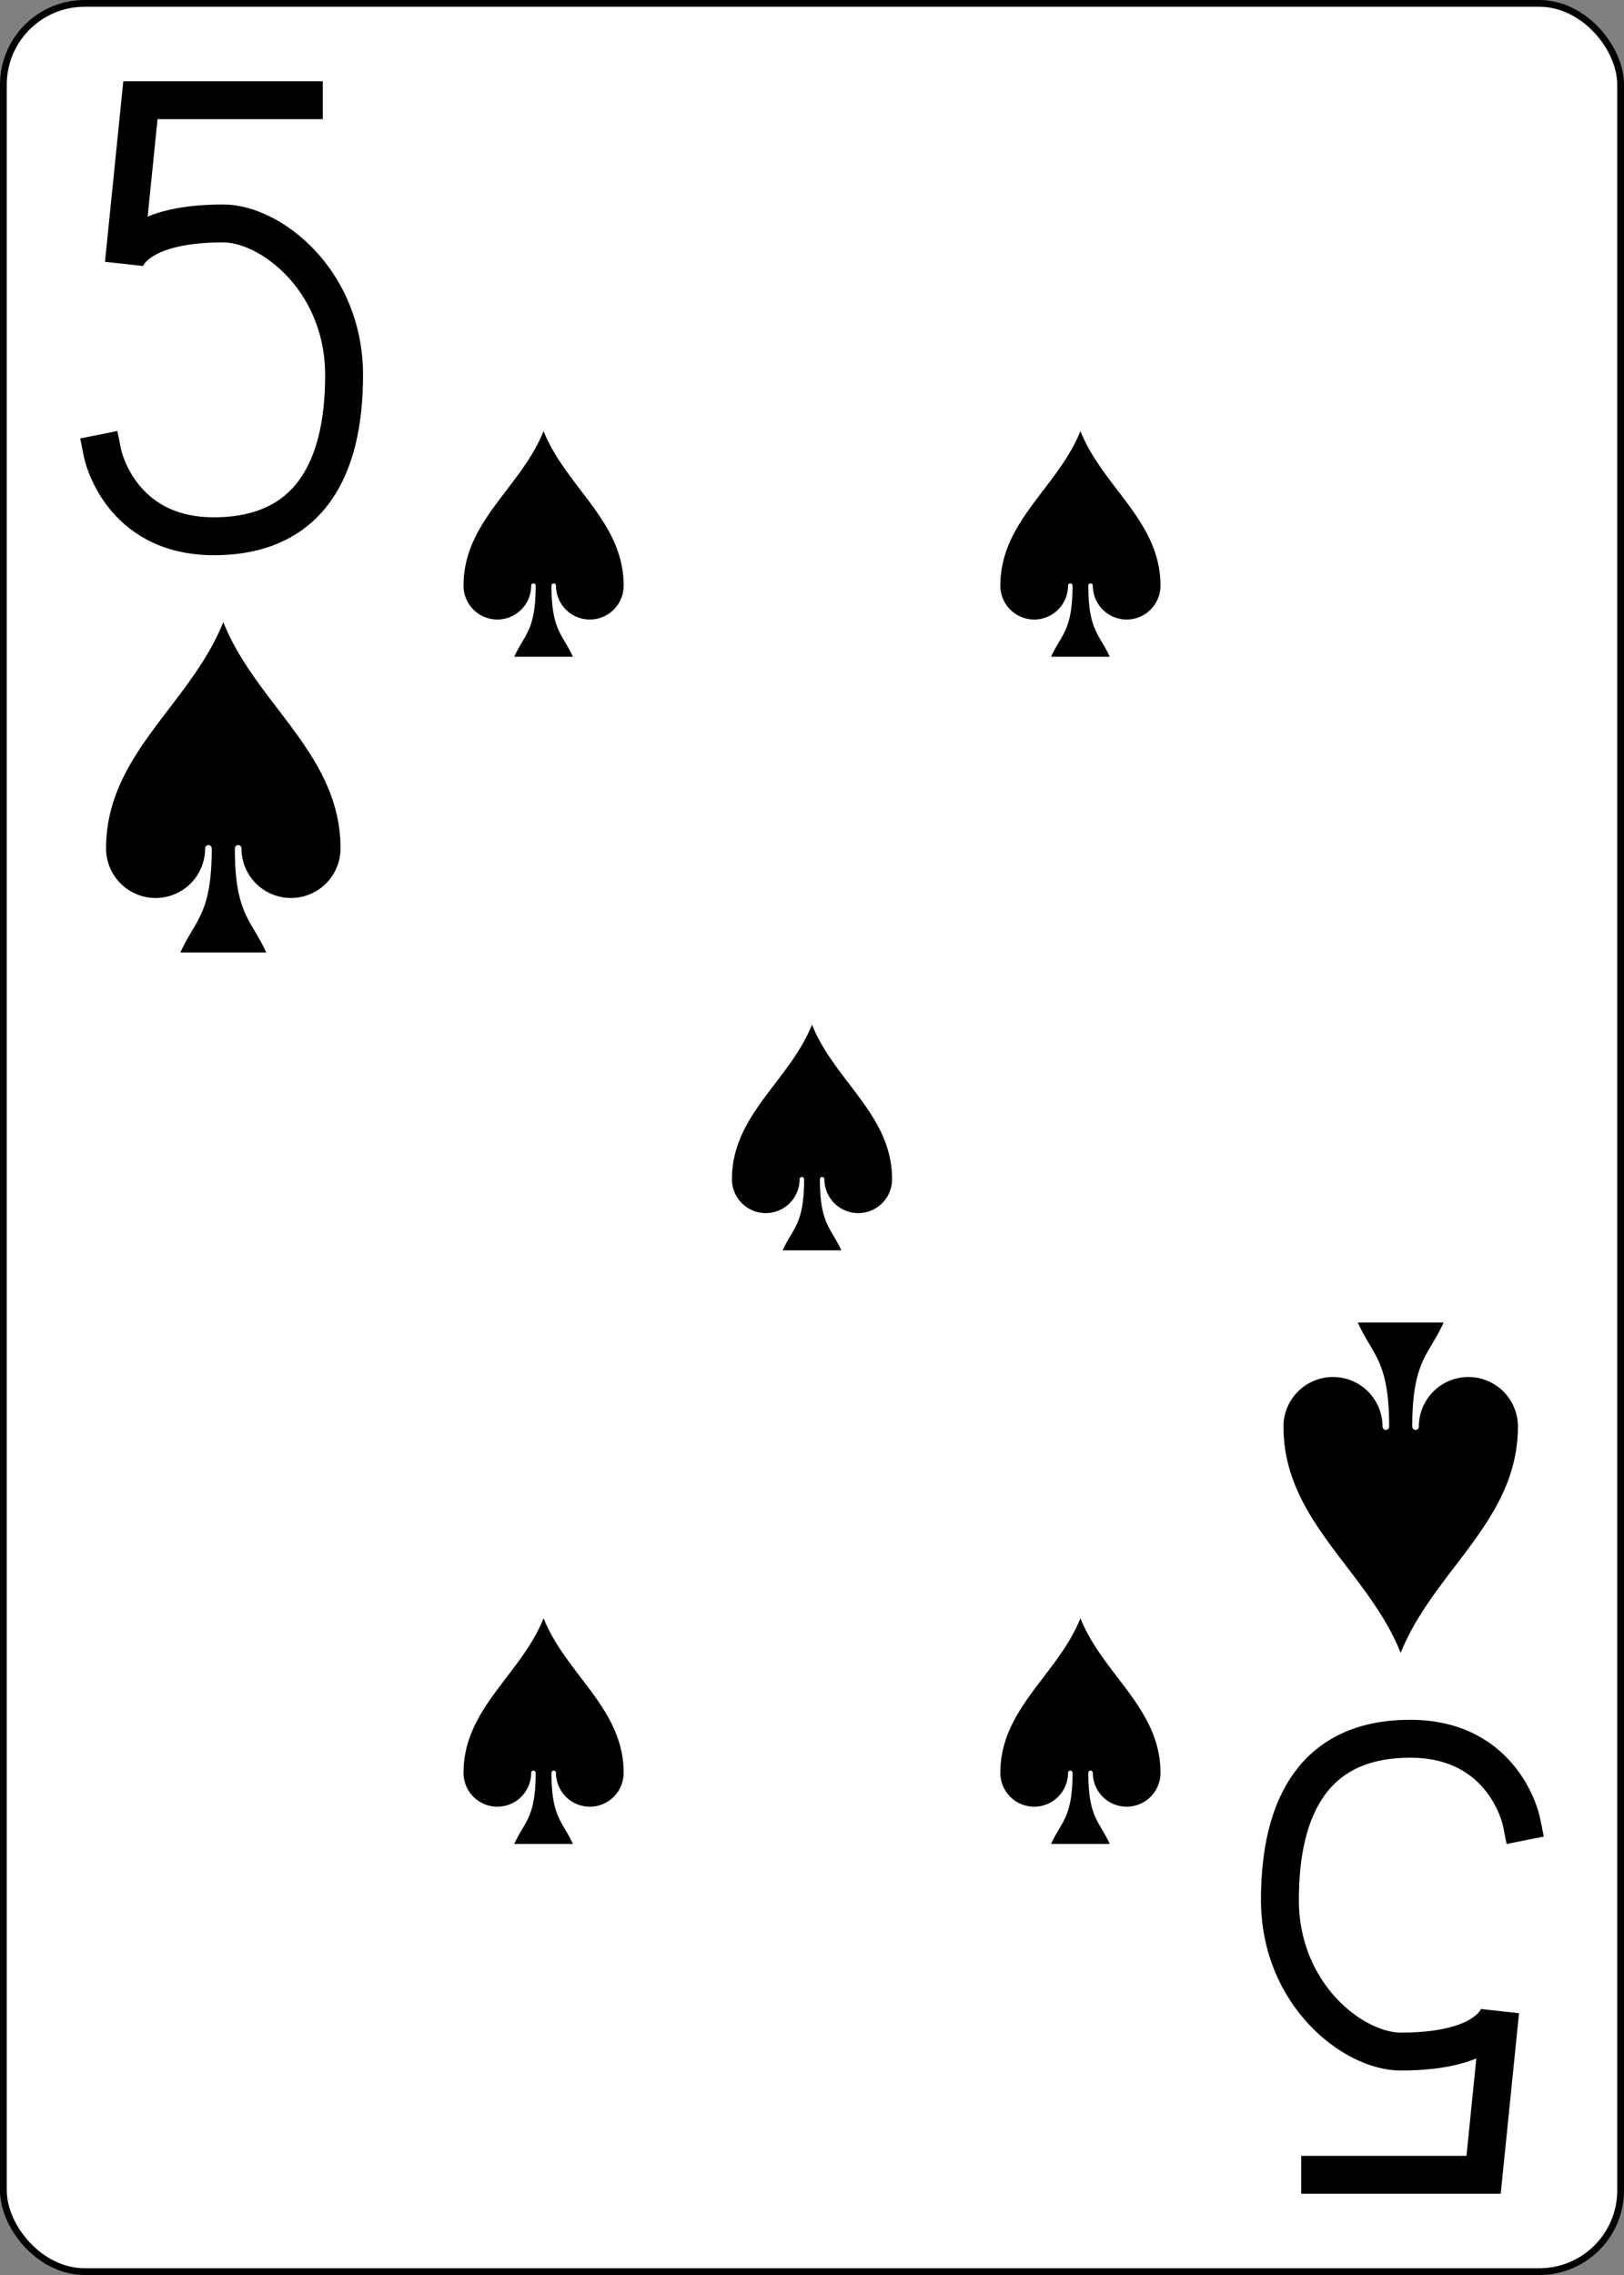 <?xml version="1.0" encoding="UTF-8" standalone="no"?>
<svg xmlns="http://www.w3.org/2000/svg" xmlns:xlink="http://www.w3.org/1999/xlink" class="card" face="5S" height="3.5in" preserveAspectRatio="none" viewBox="-120 -168 240 336" width="2.5in"><rect x="-120" y="-168" width="240" height="336" fill="#808080" stroke="none"/><defs><symbol id="SS5" viewBox="-600 -600 1200 1200" preserveAspectRatio="xMinYMid"><path d="M0 -500C100 -250 355 -100 355 185A150 150 0 0 1 55 185A10 10 0 0 0 35 185C35 385 85 400 130 500L-130 500C-85 400 -35 385 -35 185A10 10 0 0 0 -55 185A150 150 0 0 1 -355 185C-355 -100 -100 -250 0 -500Z" fill="black"></path></symbol><symbol id="VS5" viewBox="-500 -500 1000 1000" preserveAspectRatio="xMinYMid"><path d="M170 -460L-175 -460L-210 -115C-210 -115 -200 -200 0 -200C100 -200 255 -80 255 120C255 320 180 460 -20 460C-220 460 -255 285 -255 285" stroke="black" stroke-width="80" stroke-linecap="square" stroke-miterlimit="1.5" fill="none"></path></symbol></defs><rect width="239" height="335" x="-119.5" y="-167.5" rx="12" ry="12" fill="white" stroke="black"></rect><use xlink:href="#VS5" height="70" width="70" x="-122" y="-156"></use><use xlink:href="#SS5" height="58.558" width="58.558" x="-116.279" y="-81"></use><use xlink:href="#SS5" height="40" width="40" x="-59.668" y="-107.668"></use><use xlink:href="#SS5" height="40" width="40" x="19.668" y="-107.668"></use><use xlink:href="#SS5" height="40" width="40" x="-20" y="-20"></use><use xlink:href="#SS5" height="40" width="40" x="-59.668" y="67.668"></use><use xlink:href="#SS5" height="40" width="40" x="19.668" y="67.668"></use><g transform="rotate(180)"><use xlink:href="#VS5" height="70" width="70" x="-122" y="-156"></use><use xlink:href="#SS5" height="58.558" width="58.558" x="-116.279" y="-81"></use></g></svg>